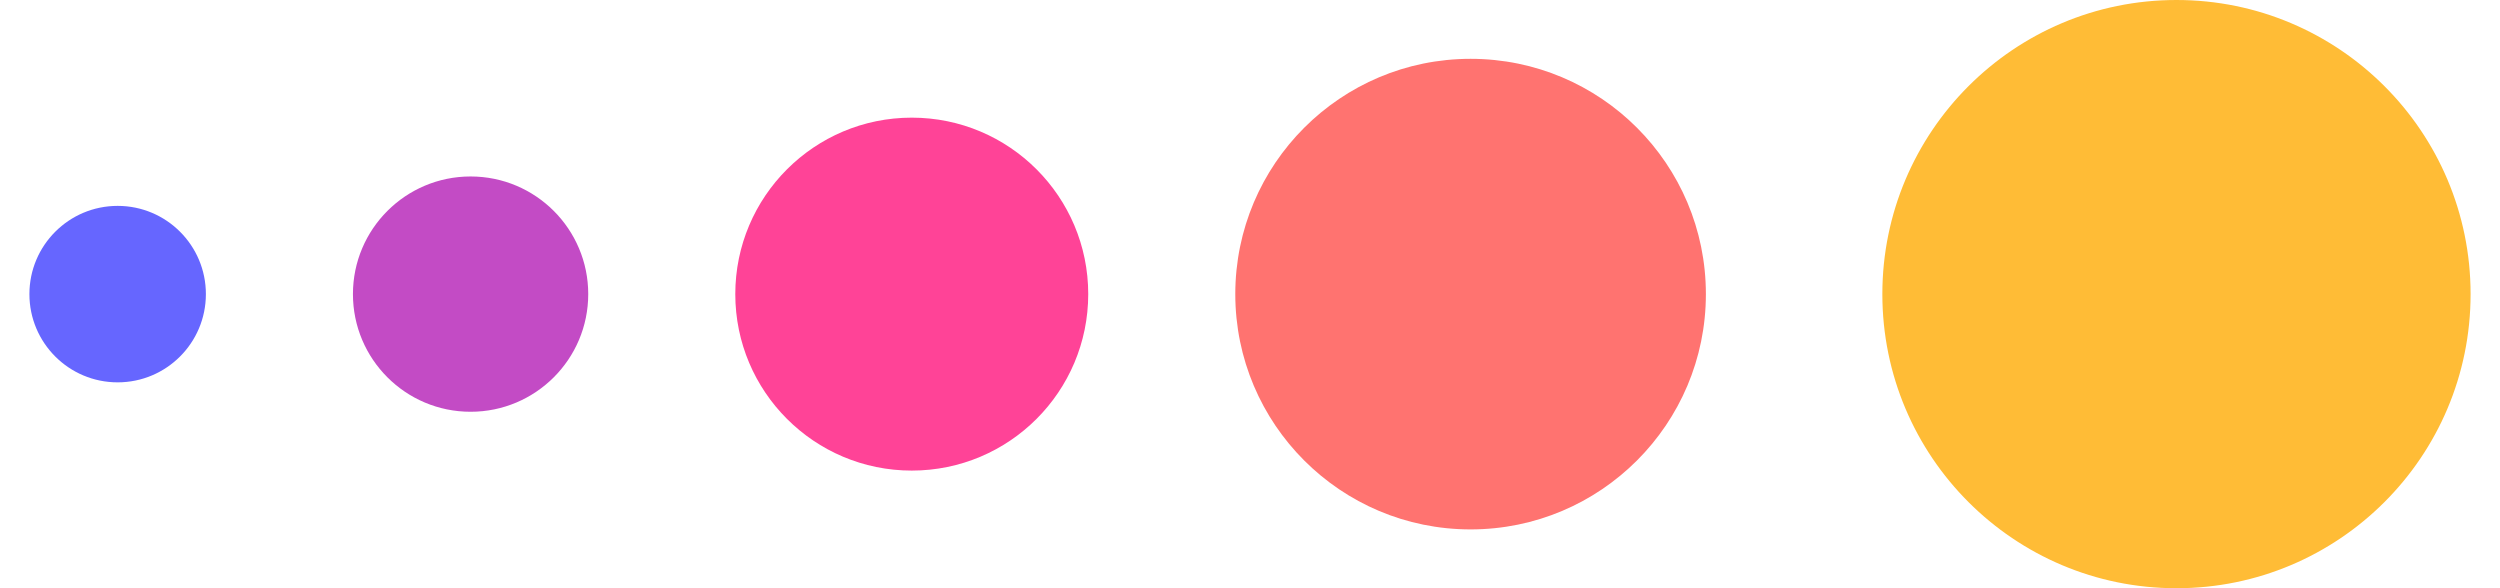 <?xml version="1.0" encoding="UTF-8" standalone="no"?>
<svg width="85px" height="20px" viewBox="0 0 85 20" version="1.1" xmlns="http://www.w3.org/2000/svg" xmlns:xlink="http://www.w3.org/1999/xlink" xmlns:sketch="http://www.bohemiancoding.com/sketch/ns">
    <!-- Generator: Sketch 3.3.3 (12072) - http://www.bohemiancoding.com/sketch -->
    <title>legend-inout</title>
    <desc>Created with Sketch.</desc>
    <defs></defs>
    <g id="Page-1" stroke="none" stroke-width="1" fill="none" fill-rule="evenodd" sketch:type="MSPage">
        <circle id="Oval-13" fill="#6666FF" sketch:type="MSShapeGroup" cx="4" cy="10" r="3"></circle>
        <circle id="Oval-13-Copy" fill="#C34BC5" sketch:type="MSShapeGroup" cx="16" cy="10" r="4"></circle>
        <circle id="Oval-13-Copy-3" fill="#FF7370" sketch:type="MSShapeGroup" cx="50" cy="10" r="8"></circle>
        <circle id="Oval-13-Copy-4" fill="#FFBC36" sketch:type="MSShapeGroup" cx="74" cy="10" r="10"></circle>
        <circle id="Oval-13-Copy-6" fill="#FF4397" sketch:type="MSShapeGroup" cx="31" cy="10" r="6"></circle>
    </g>
</svg>